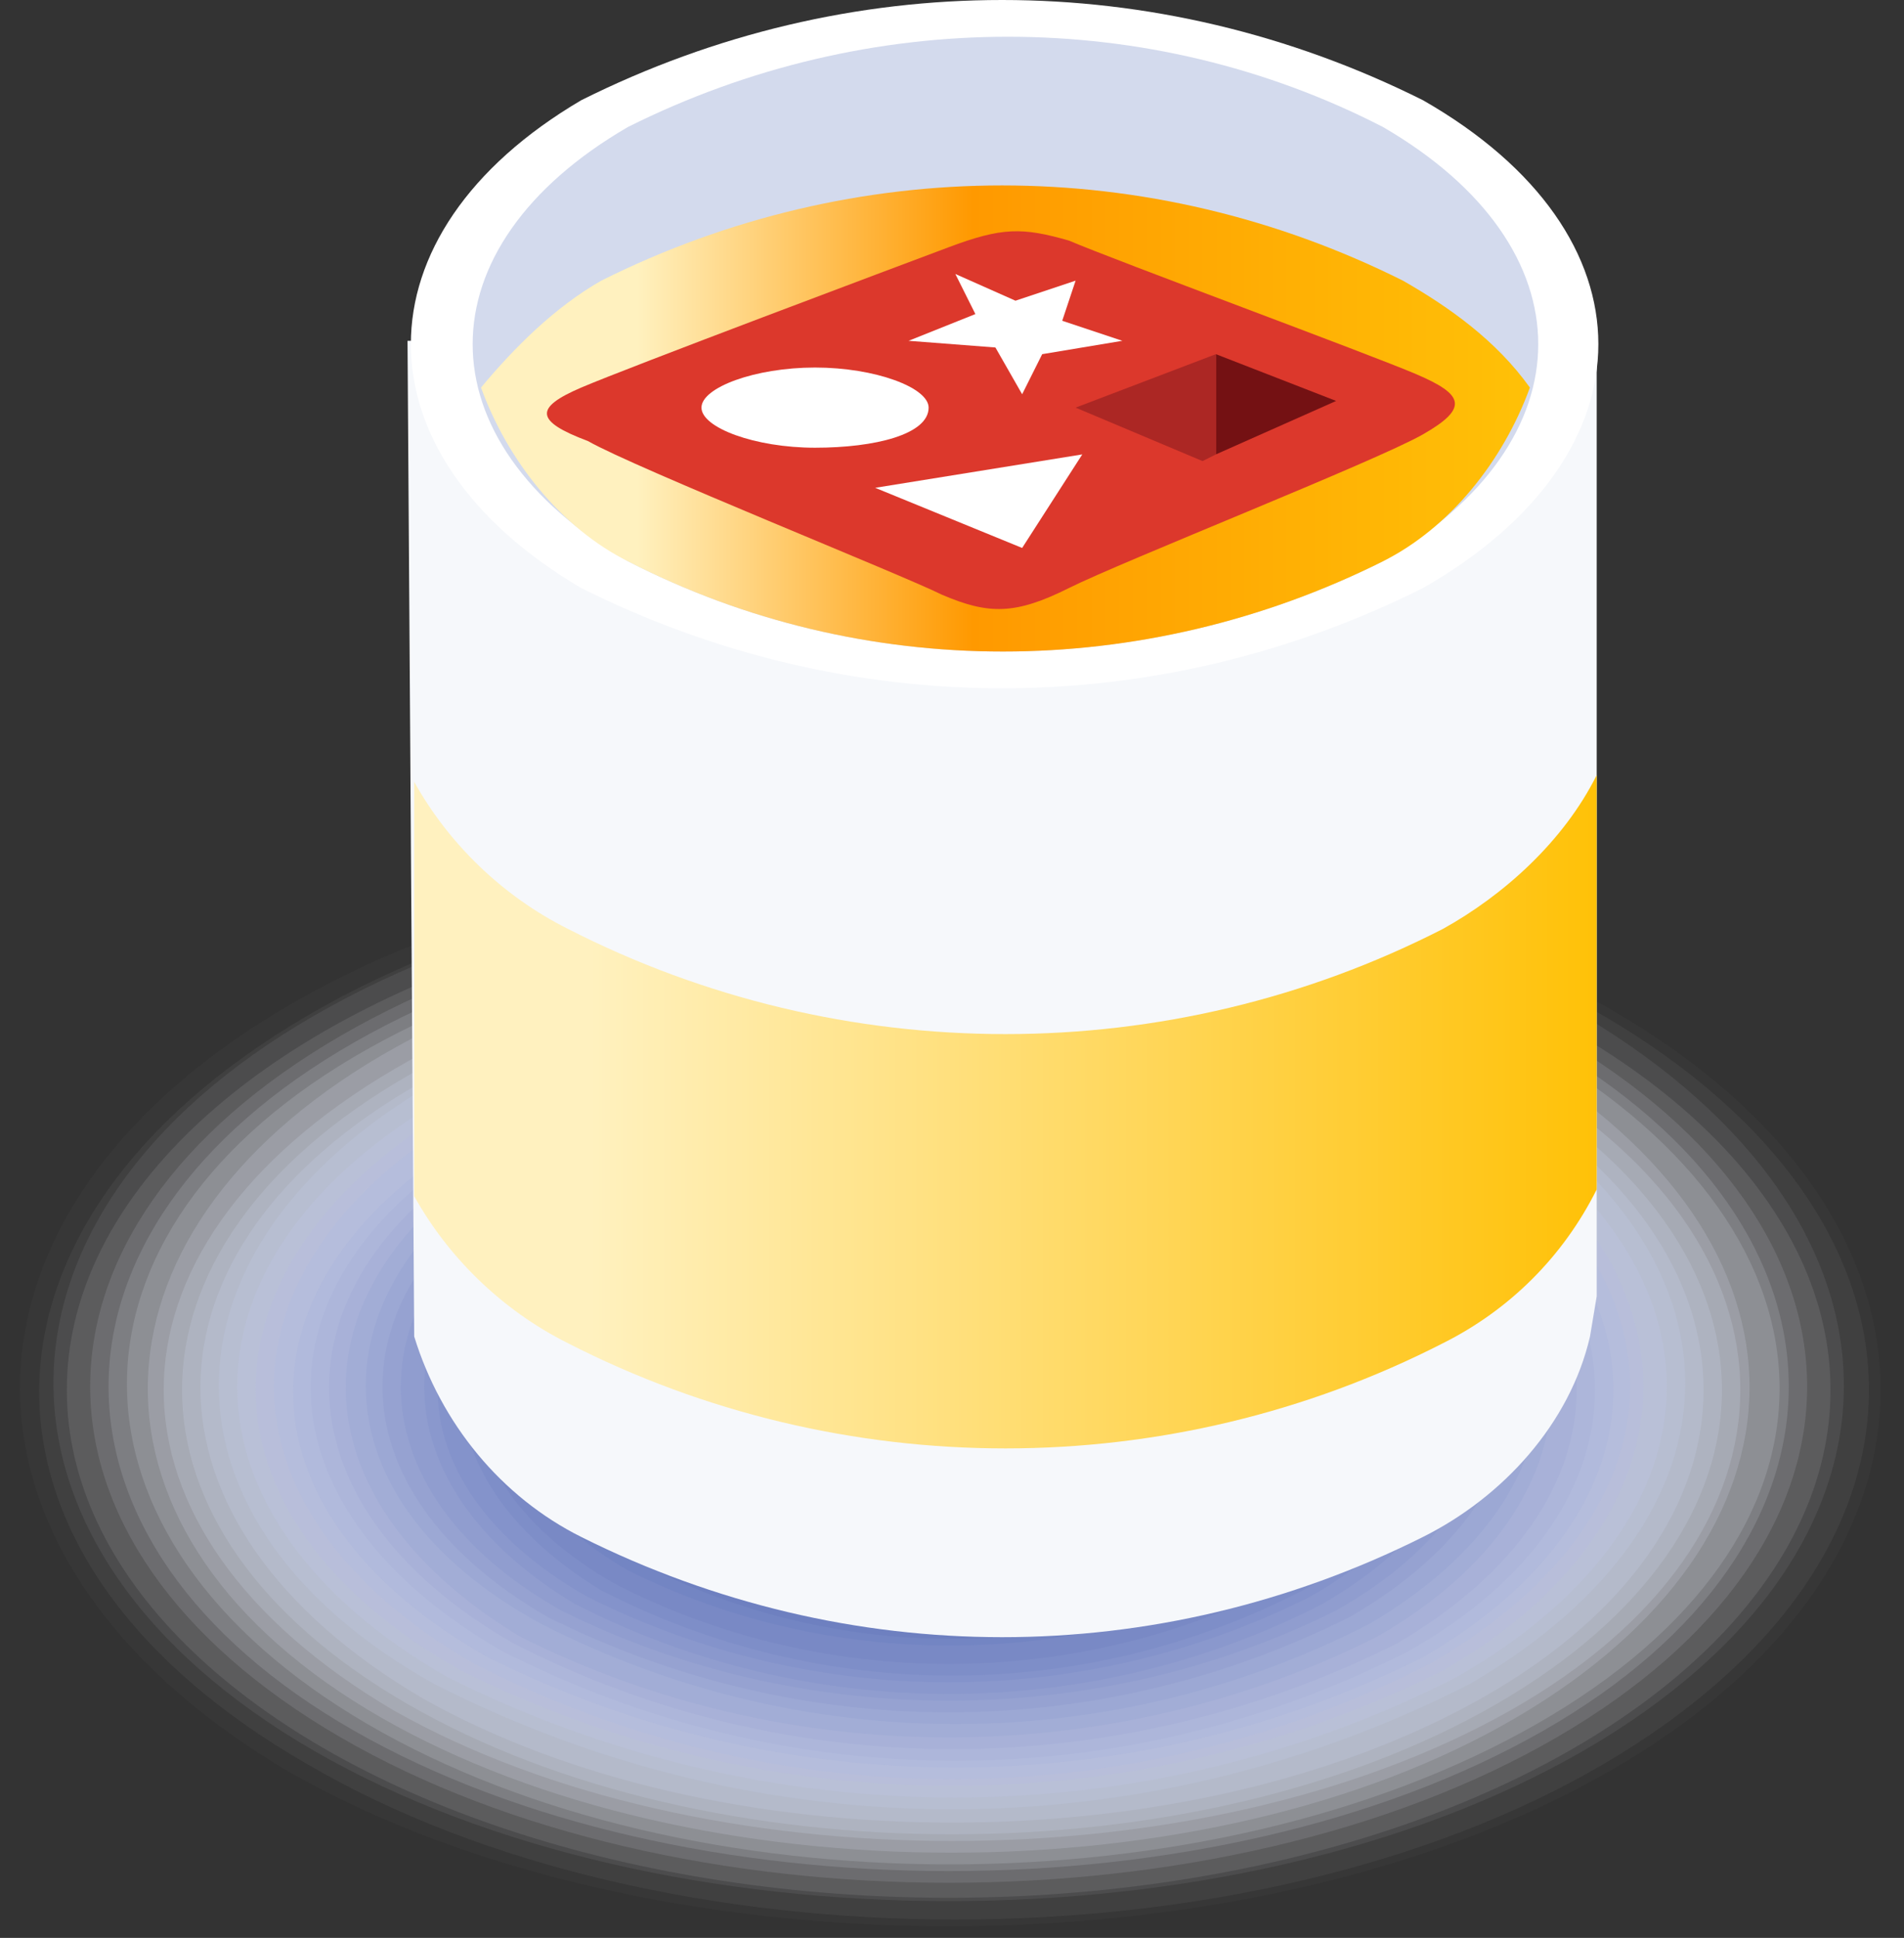 <?xml version="1.0" encoding="utf-8"?>
<!-- Generator: Adobe Illustrator 26.2.1, SVG Export Plug-In . SVG Version: 6.00 Build 0)  -->
<svg version="1.1" id="图层_1" xmlns="http://www.w3.org/2000/svg" xmlns:xlink="http://www.w3.org/1999/xlink" x="0px" y="0px"
	 viewBox="0 0 28.5 29" style="enable-background:new 0 0 28.5 29;" xml:space="preserve">
<rect x="0" y="0" width="28.5" height="29" fill="#333333" stroke="none"/>
<style type="text/css">
	.st0{fill:#FFFFFF;fill-opacity:0;}
	.st1{opacity:2.000000e-02;fill:#FAFAFD;enable-background:new    ;}
	.st2{opacity:5.000000e-02;fill:#F5F6FA;enable-background:new    ;}
	.st3{opacity:7.000000e-02;fill:#EFF1F8;enable-background:new    ;}
	.st4{opacity:0.1;fill:#EAEDF6;enable-background:new    ;}
	.st5{opacity:0.12;fill:#E5E8F4;enable-background:new    ;}
	.st6{opacity:0.15;fill:#E0E3F1;enable-background:new    ;}
	.st7{opacity:0.17;fill:#DADFEF;enable-background:new    ;}
	.st8{opacity:0.2;fill:#D5DAED;enable-background:new    ;}
	.st9{opacity:0.22;fill:#D0D6EB;enable-background:new    ;}
	.st10{opacity:0.24;fill:#CBD1E8;enable-background:new    ;}
	.st11{opacity:0.27;fill:#C5CCE6;enable-background:new    ;}
	.st12{opacity:0.29;fill:#C0C8E4;enable-background:new    ;}
	.st13{opacity:0.32;fill:#BBC3E2;enable-background:new    ;}
	.st14{opacity:0.34;fill:#B6BEDF;enable-background:new    ;}
	.st15{opacity:0.37;fill:#B0BADD;enable-background:new    ;}
	.st16{opacity:0.39;fill:#ABB5DB;enable-background:new    ;}
	.st17{opacity:0.41;fill:#A6B1D8;enable-background:new    ;}
	.st18{opacity:0.44;fill:#A1ACD6;enable-background:new    ;}
	.st19{opacity:0.46;fill:#9BA7D4;enable-background:new    ;}
	.st20{opacity:0.49;fill:#96A3D2;enable-background:new    ;}
	.st21{opacity:0.51;fill:#919ECF;enable-background:new    ;}
	.st22{opacity:0.54;fill:#8C9ACD;enable-background:new    ;}
	.st23{opacity:0.56;fill:#8695CB;enable-background:new    ;}
	.st24{opacity:0.59;fill:#8190C9;enable-background:new    ;}
	.st25{opacity:0.61;fill:#7C8CC6;enable-background:new    ;}
	.st26{opacity:0.63;fill:#7787C4;enable-background:new    ;}
	.st27{opacity:0.66;fill:#7183C2;enable-background:new    ;}
	.st28{opacity:0.68;fill:#6C7EBF;enable-background:new    ;}
	.st29{opacity:0.71;fill:#6779BD;enable-background:new    ;}
	.st30{opacity:0.73;fill:#6275BB;enable-background:new    ;}
	.st31{opacity:0.76;fill:#5C70B9;enable-background:new    ;}
	.st32{opacity:0.78;fill:#576BB6;enable-background:new    ;}
	.st33{opacity:0.8;fill:#5267B4;enable-background:new    ;}
	.st34{opacity:0.83;fill:#4D62B2;enable-background:new    ;}
	.st35{opacity:0.85;fill:#475EB0;enable-background:new    ;}
	.st36{opacity:0.88;fill:#4259AD;enable-background:new    ;}
	.st37{opacity:0.9;fill:#3D54AB;enable-background:new    ;}
	.st38{opacity:0.93;fill:#3850A9;enable-background:new    ;}
	.st39{opacity:0.95;fill:#324BA7;enable-background:new    ;}
	.st40{opacity:0.98;fill:#2D47A4;enable-background:new    ;}
	.st41{fill:#2842A2;}
	.st42{fill:#F6F8FB;}
	.st43{fill:#FFFFFF;}
	.st44{fill:#D3DAED;}
	.st45{fill:url(#SVGID_1_);}
	.st46{fill:url(#SVGID_00000067200039329938011680000006141106268935262644_);}
	.st47{fill:#DC382C;}
	.st48{fill:#741113;}
	.st49{fill:#AC2724;}
</style>
<ellipse class="st0" cx="14.2" cy="20.8" rx="14.3" ry="8.2"/>
<path class="st1" d="M4.3,26.5c5.4,3.1,14.4,3.1,19.8,0s5.4-8.3,0-11.4S9.8,11.9,4.4,15S-1.1,23.3,4.3,26.5z"/>
<path class="st2" d="M4.6,26.4c5.3,3.1,14.1,3.1,19.4,0s5.3-8.1,0-11.2s-14.1-3.1-19.4,0S-0.8,23.3,4.6,26.4z"/>
<path class="st3" d="M4.7,26.2c5.2,3,13.8,3,19,0s5.2-7.9,0-11s-13.8-3-19,0S-0.5,23.2,4.7,26.2z"/>
<ellipse class="st4" cx="14.2" cy="20.8" rx="13.2" ry="7.6"/>
<path class="st5" d="M5.1,26c5,2.9,13.2,2.9,18.2,0s5-7.6,0-10.5s-13.2-2.9-18.2,0S0.1,23.1,5.1,26z"/>
<path class="st6" d="M5.3,25.9c4.9,2.8,12.9,2.8,17.8,0s4.9-7.5,0-10.3s-12.9-2.8-17.8,0S0.4,23.1,5.3,25.9z"/>
<path class="st7" d="M5.5,25.8c4.8,2.8,12.6,2.8,17.5,0s4.8-7.3,0-10.1s-12.7-2.7-17.5,0S0.7,23,5.5,25.8z"/>
<path class="st8" d="M5.7,25.7c4.7,2.7,12.4,2.7,17,0s4.7-7.1,0-9.9s-12.4-2.7-17,0S1,23,5.7,25.7z"/>
<path class="st9" d="M5.9,25.6c4.6,2.6,12.1,2.6,16.7,0s4.6-7,0-9.6s-12.1-2.7-16.7,0S1.3,22.9,5.9,25.6z"/>
<path class="st10" d="M6.1,25.5c4.5,2.6,11.8,2.6,16.3,0s4.5-6.8,0-9.4s-11.8-2.6-16.3,0S1.6,22.9,6.1,25.5z"/>
<path class="st11" d="M6.3,25.4c4.4,2.5,11.5,2.5,15.9,0s4.4-6.7,0-9.2s-11.5-2.5-15.9,0S1.9,22.8,6.3,25.4z"/>
<path class="st12" d="M6.5,25.2c4.9,2.5,10.6,2.5,15.5,0c4.3-2.5,4.3-6.5,0-9c-4.9-2.5-10.6-2.5-15.5,0C2.2,18.7,2.2,22.8,6.5,25.2z
	"/>
<path class="st13" d="M6.7,25.1c4.8,2.4,10.4,2.4,15.1,0c4.2-2.4,4.2-6.3,0-8.7C17,14,11.4,14,6.7,16.4C2.5,18.8,2.5,22.7,6.7,25.1z
	"/>
<path class="st14" d="M6.9,25c4.6,2.3,10.1,2.3,14.7,0c4-2.3,4-6.2,0-8.5c-4.6-2.3-10.1-2.3-14.7,0C2.8,18.9,2.8,22.7,6.9,25z"/>
<path class="st15" d="M7.1,24.9c4.5,2.3,9.8,2.3,14.3,0c4-2.3,4-6,0-8.3c-4.5-2.3-9.8-2.3-14.3,0C3.1,18.9,3.1,22.6,7.1,24.9z"/>
<path class="st16" d="M7.3,24.8c4.4,2.2,9.6,2.2,14,0c3.8-2.2,3.8-5.8,0-8c-4.4-2.2-9.6-2.2-13.9,0C3.4,19,3.4,22.6,7.3,24.8z"/>
<path class="st17" d="M7.5,24.7c4.3,2.2,9.3,2.2,13.6,0c3.7-2.1,3.7-5.7,0-7.8c-4.3-2.2-9.3-2.2-13.6,0C3.7,19,3.7,22.5,7.5,24.7z"
	/>
<path class="st18" d="M7.7,24.6c4.1,2.1,9,2.1,13.2,0c3.6-2.1,3.6-5.5,0-7.6c-4.1-2.1-9-2.1-13.2,0C4,19,4,22.5,7.7,24.6z"/>
<path class="st19" d="M7.8,24.5c4,2,8.8,2,12.8,0c3.5-2,3.5-5.4,0-7.4c-4-2-8.8-2-12.8,0C4.3,19.1,4.3,22.4,7.8,24.5z"/>
<path class="st20" d="M8.1,24.3c3.9,2,8.5,2,12.4,0c3.4-2,3.4-5.2,0-7.2c-3.9-2-8.5-2-12.4,0C4.6,19.1,4.6,22.4,8.1,24.3z"/>
<path class="st21" d="M8.2,24.2c3.8,1.9,8.2,1.9,12,0c3.3-1.9,3.3-5,0-6.9c-3.8-1.9-8.2-1.9-12,0C4.9,19.2,4.9,22.3,8.2,24.2z"/>
<path class="st22" d="M8.4,24.1c3.6,1.8,8,1.8,11.6,0c3.2-1.8,3.2-4.9,0-6.7c-3.6-1.8-8-1.8-11.6,0C5.2,19.2,5.2,22.3,8.4,24.1z"/>
<path class="st23" d="M8.6,24c3.5,1.8,7.7,1.8,11.2,0c3.1-1.8,3.1-4.7,0-6.5c-3.5-1.8-7.7-1.8-11.2,0C5.6,19.3,5.6,22.2,8.6,24z"/>
<path class="st24" d="M8.8,23.9c3.4,1.7,7.4,1.7,10.8,0c3-1.7,3-4.5,0-6.3c-3.4-1.7-7.4-1.7-10.8,0C5.8,19.4,5.8,22.2,8.8,23.9z"/>
<path class="st25" d="M9,23.8c3.3,1.7,7.2,1.7,10.5,0c2.9-1.6,2.9-4.4,0-6c-3.3-1.7-7.2-1.7-10.5,0C6.2,19.4,6.2,22.1,9,23.8z"/>
<path class="st26" d="M9.2,23.7c3.1,1.6,6.9,1.6,10,0c2.8-1.6,2.8-4.2,0-5.8c-3.1-1.6-6.9-1.6-10,0C6.4,19.5,6.4,22.1,9.2,23.7z"/>
<path class="st27" d="M9.4,23.5c3,1.5,6.6,1.5,9.7,0c2.7-1.5,2.7-4,0-5.6c-3-1.5-6.6-1.5-9.7,0C6.8,19.5,6.8,22,9.4,23.5z"/>
<path class="st28" d="M9.6,23.4c2.9,1.5,6.4,1.5,9.3,0c2.5-1.5,2.5-3.9,0-5.4c-2.9-1.5-6.4-1.5-9.3,0C7.1,19.5,7.1,22,9.6,23.4z"/>
<path class="st29" d="M9.8,23.3c2.8,1.4,6.1,1.4,8.9,0c2.5-1.4,2.5-3.7,0-5.1c-2.8-1.4-6.1-1.4-8.9,0C7.3,19.6,7.3,21.9,9.8,23.3z"
	/>
<path class="st30" d="M10,23.2c2.7,1.3,5.8,1.3,8.5,0c2.3-1.4,2.3-3.6,0-4.9c-2.7-1.3-5.8-1.3-8.5,0C7.7,19.6,7.7,21.9,10,23.2z"/>
<path class="st31" d="M10.2,23.1c2.6,1.3,5.6,1.3,8.1,0c2.2-1.3,2.2-3.4,0-4.7c-2.6-1.3-5.6-1.3-8.1,0C8,19.7,8,21.8,10.2,23.1z"/>
<path class="st32" d="M10.4,23c2.4,1.2,5.3,1.2,7.7,0c2.1-1.2,2.1-3.2,0-4.5c-2.4-1.2-5.3-1.2-7.7,0C8.3,19.8,8.3,21.8,10.4,23z"/>
<path class="st33" d="M10.6,22.9c2.3,1.2,5,1.2,7.3,0c2-1.2,2-3.1,0-4.2c-2.3-1.2-5-1.2-7.3,0C8.6,19.8,8.6,21.7,10.6,22.9z"/>
<path class="st34" d="M10.8,22.8c2.2,1.1,4.8,1.1,7,0c1.9-1.1,1.9-2.9,0-4c-2.2-1.1-4.8-1.1-6.9,0C8.9,19.9,8.9,21.7,10.8,22.8z"/>
<path class="st35" d="M11,22.6c2.1,1,4.5,1,6.5,0c1.8-1,1.8-2.7,0-3.8c-2.1-1.1-4.5-1.1-6.6,0C9.2,19.9,9.2,21.6,11,22.6z"/>
<path class="st36" d="M11.2,22.5c1.9,1,4.2,1,6.2,0c1.7-1,1.7-2.6,0-3.6c-1.9-1-4.2-1-6.2,0C9.5,20,9.5,21.6,11.2,22.5z"/>
<path class="st37" d="M11.4,22.4c1.8,0.9,4,0.9,5.8,0c1.6-0.9,1.6-2.4,0-3.3c-1.8-0.9-4-0.9-5.8,0C9.8,20,9.8,21.5,11.4,22.4z"/>
<path class="st38" d="M11.6,22.3c1.7,0.9,3.7,0.9,5.4,0c1.5-0.9,1.5-2.3,0-3.1c-1.7-0.9-3.7-0.9-5.4,0
	C10.1,20.1,10.1,21.5,11.6,22.3z"/>
<path class="st39" d="M11.7,22.2c1.6,0.8,3.4,0.8,5,0c1.4-0.8,1.4-2.1,0-2.9c-1.6-0.8-3.4-0.8-5,0C10.4,20.1,10.4,21.4,11.7,22.2z"
	/>
<path class="st40" d="M11.9,22.1c1.5,0.7,3.2,0.7,4.6,0c0.7-0.2,1.1-1,0.9-1.8c-0.1-0.4-0.5-0.8-0.9-0.9c-1.4-0.7-3.2-0.7-4.6,0
	c-1,0-1.8,0.4-1.8,1.3C10.2,21.7,11,22.5,11.9,22.1z"/>
<path class="st41" d="M12.1,22c1.3,0.7,2.9,0.7,4.2,0c0.7-0.2,1-1,0.8-1.6c-0.1-0.4-0.4-0.7-0.8-0.8c-1.3-0.7-2.9-0.7-4.2,0
	c-0.6,0.3-0.9,1.1-0.6,1.8C11.7,21.6,11.9,21.8,12.1,22z"/>
<path class="st42" d="M23.9,19.4L23.9,19.4V5.3L6.1,5.1L6.2,20c0.4,1.3,1.3,2.4,2.5,3c4,2,8.6,2,12.6,0c1.2-0.6,2.2-1.7,2.5-3
	L23.9,19.4z"/>
<path class="st43" d="M8.7,8.8c4,2,8.6,2,12.6,0c3.5-2,3.5-5.3,0-7.3c-4-2-8.6-2-12.6,0C5.3,3.5,5.3,6.8,8.7,8.8z"/>
<path class="st44" d="M9.4,8.4c3.5,1.8,7.7,1.8,11.3,0c3.1-1.8,3.1-4.7,0-6.5c-3.5-1.8-7.7-1.8-11.3,0C6.3,3.7,6.3,6.6,9.4,8.4z"/>
<linearGradient id="SVGID_1_" gradientUnits="userSpaceOnUse" x1="7.18" y1="-1026.263" x2="22.91" y2="-1026.263" gradientTransform="matrix(1 0 0 -1 0 -1020)">
	<stop  offset="0.15" style="stop-color:#FFF1BF"/>
	<stop  offset="0.469" style="stop-color:#FF9900"/>
	<stop  offset="1" style="stop-color:#FFC107"/>
</linearGradient>
<path class="st45" d="M22.9,5.8c-0.5-0.7-1.2-1.2-1.9-1.6c-3.8-1.9-8.2-1.9-12,0c-0.7,0.4-1.3,1-1.8,1.6c0.4,1.1,1.2,2.1,2.2,2.6
	c3.5,1.8,7.7,1.8,11.3,0C21.7,7.9,22.5,6.9,22.9,5.8z"/>
<linearGradient id="SVGID_00000044155232462264689560000015454205739812006022_" gradientUnits="userSpaceOnUse" x1="6.18" y1="-1036.638" x2="23.94" y2="-1036.638" gradientTransform="matrix(1 0 0 -1 0 -1020)">
	<stop  offset="0.15" style="stop-color:#FFF1BF"/>
	<stop  offset="1" style="stop-color:#FFC107"/>
</linearGradient>
<path style="fill:url(#SVGID_00000044155232462264689560000015454205739812006022_);" d="M6.2,17.9c0.5,0.9,1.3,1.7,2.3,2.2
	c4.1,2.1,9,2.1,13.1,0c1-0.5,1.8-1.3,2.3-2.3v-6.2c-0.5,1-1.4,1.8-2.3,2.3c-4.1,2.1-9,2.1-13.1,0c-1-0.5-1.8-1.3-2.3-2.2V17.9z"/>
<g>
	<path class="st47" d="M21.3,6.5c-0.7,0.4-4.5,1.9-5.3,2.3c-0.8,0.4-1.2,0.4-1.9,0.1C13.5,8.6,9.5,7,8.8,6.6C8,6.3,8,6.1,8.7,5.8
		c0.7-0.3,4.7-1.8,5.5-2.1s1.1-0.3,1.8-0.1c0.7,0.3,4.5,1.7,5.2,2S22,6.1,21.3,6.5L21.3,6.5z"/>
	<polygon class="st43" points="15.2,4.5 16.1,4.2 15.9,4.8 16.8,5.1 15.6,5.3 15.3,5.9 14.9,5.2 13.6,5.1 14.6,4.7 14.3,4.1 
		15.2,4.5 15.2,4.5 	"/>
	<polygon class="st43" points="15.3,8.2 13.1,7.3 16.2,6.8 15.3,8.2 15.3,8.2 	"/>
	<path class="st43" d="M12.2,5.5c0.9,0,1.7,0.3,1.7,0.6c0,0.4-0.8,0.6-1.7,0.6s-1.7-0.3-1.7-0.6C10.5,5.8,11.3,5.5,12.2,5.5z"/>
	<polygon class="st48" points="18.2,5.3 20,6 18.2,6.8 18.2,5.3 18.2,5.3 	"/>
	<polygon class="st49" points="18.2,5.3 18.2,6.8 18,6.9 16.1,6.1 18.2,5.3 18.2,5.3 	"/>
</g>
</svg>
